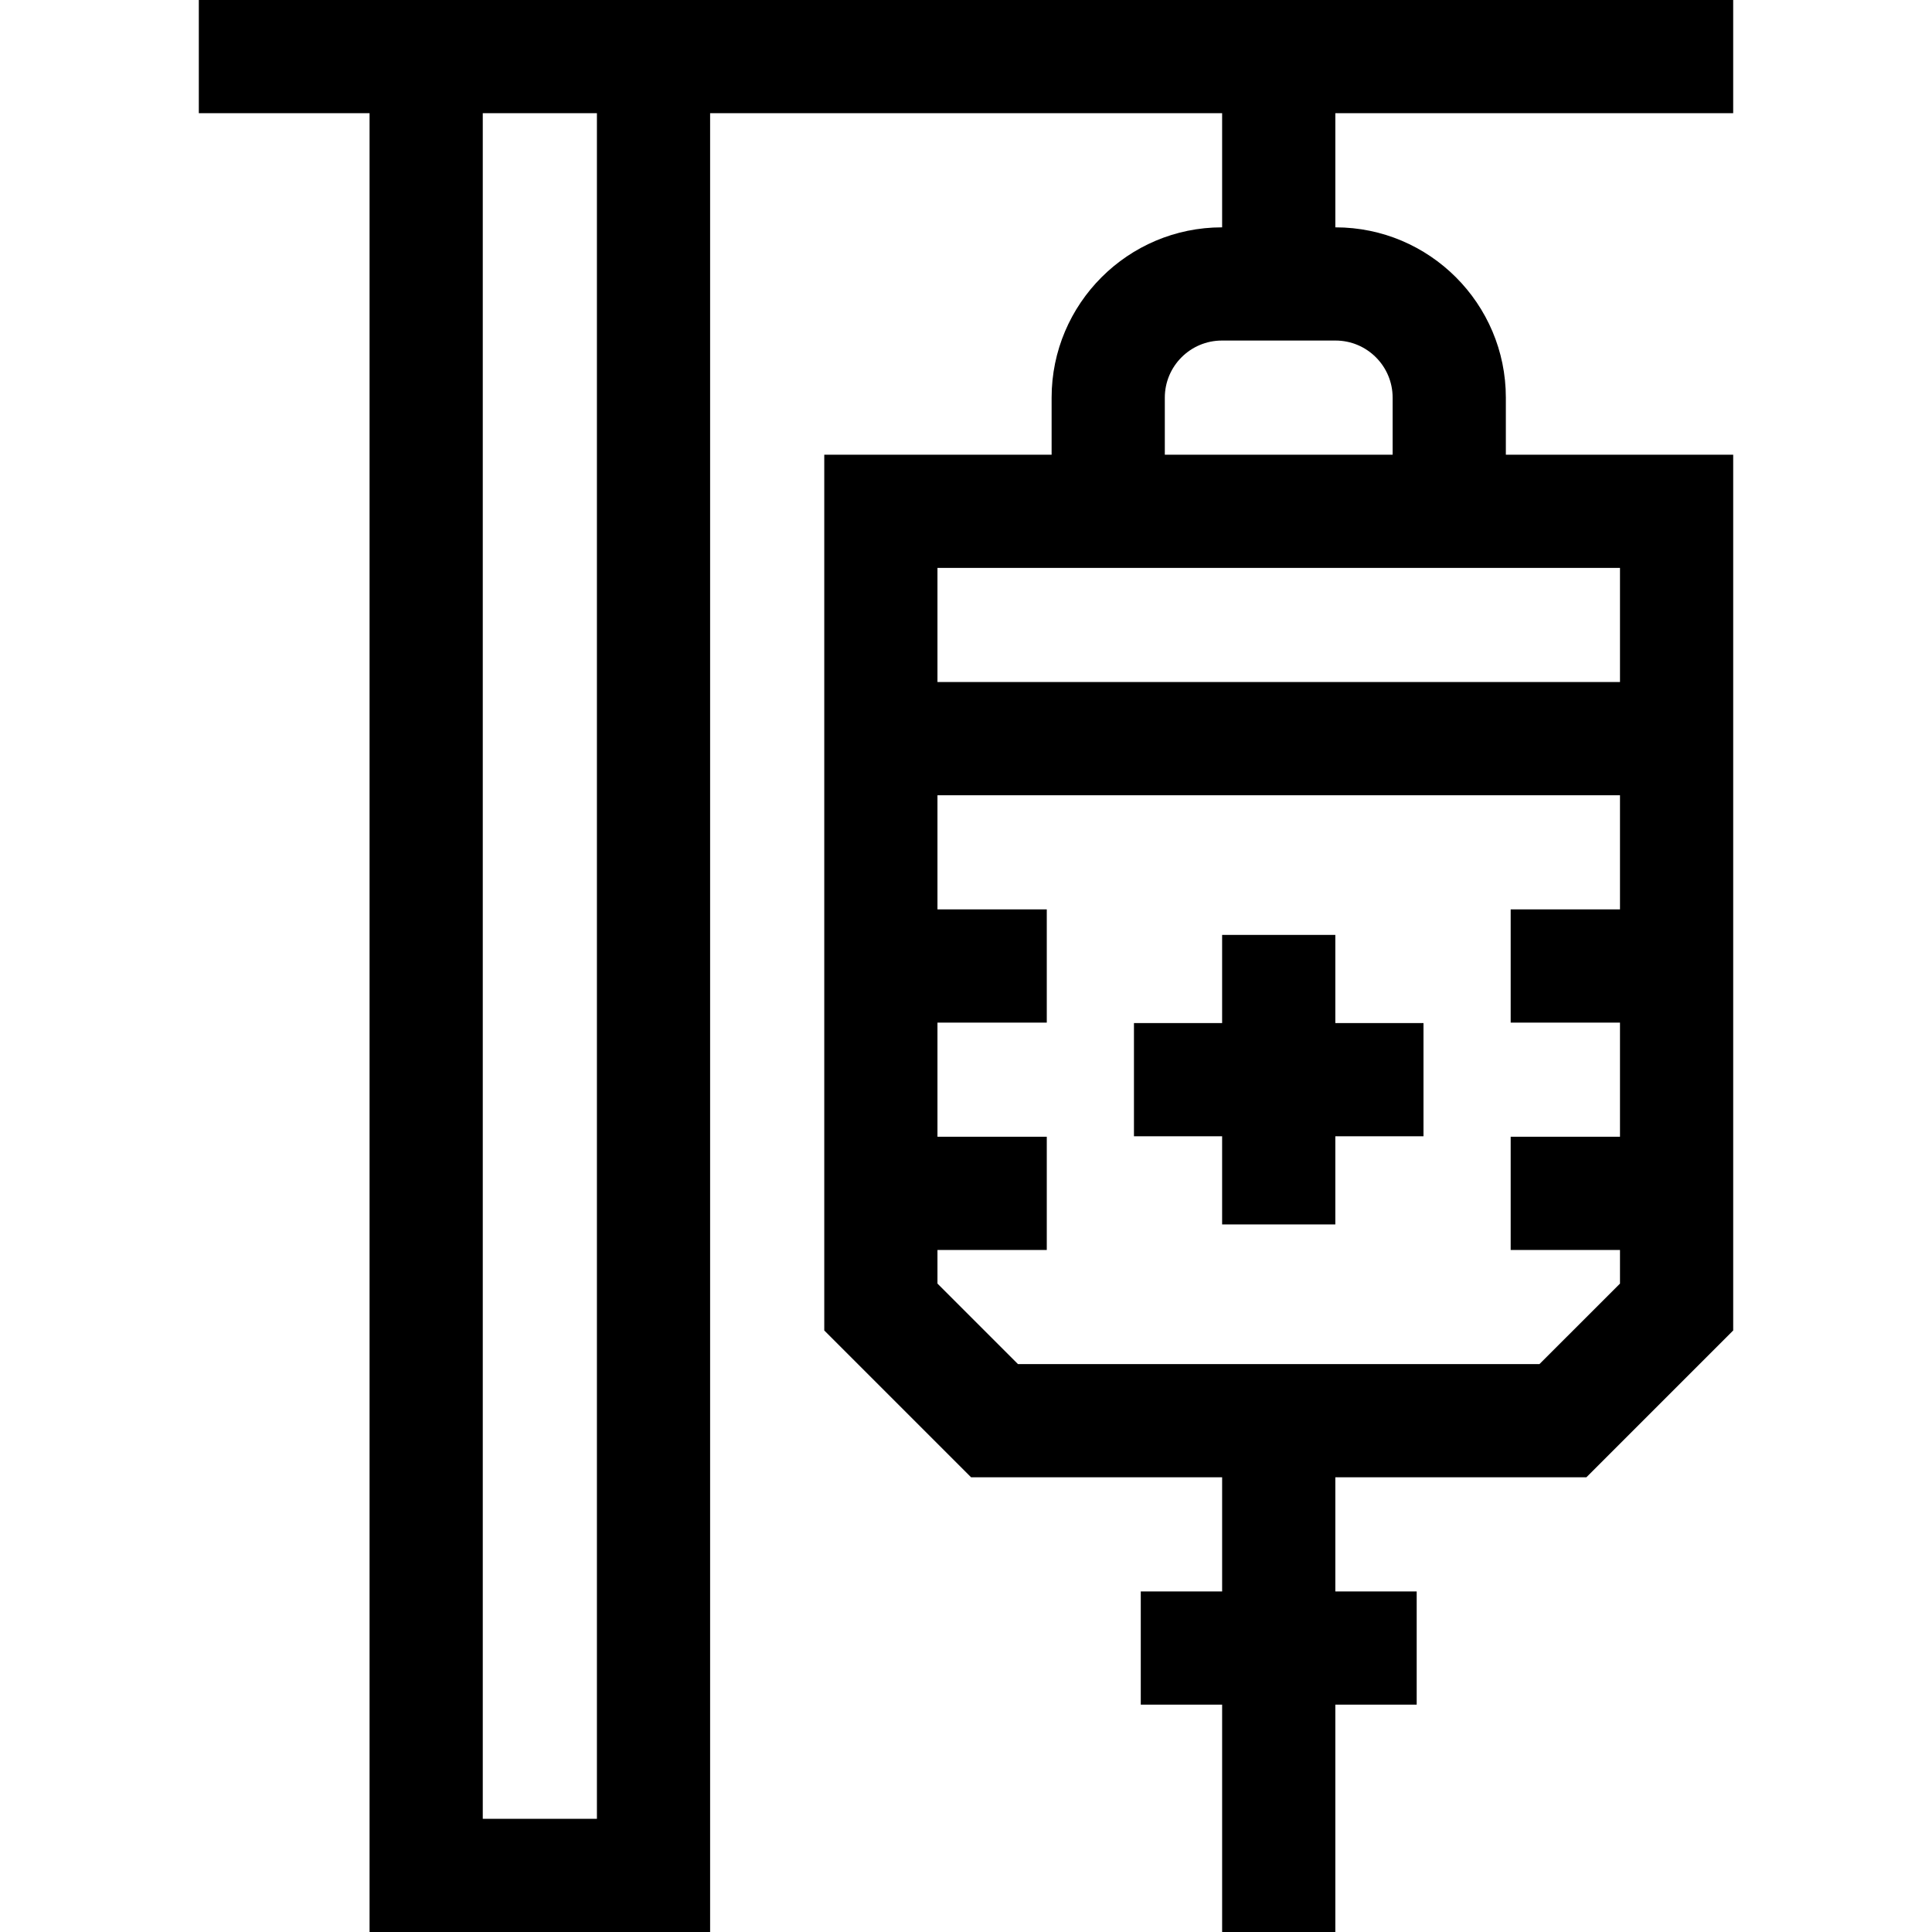 <svg id="Capa_1" enable-background="new 0 0 512 512" height="512" viewBox="0 0 512 512" width="512" xmlns="http://www.w3.org/2000/svg"><g><path d="m353.875 247.761h-30v23.364h-23.364v30h23.364v23.364h30v-23.364h23.364v-30h-23.364z"/><path d="m459.312 30v-30h-406.624v30h45.25v482h90.25v-482h135.688v30.25h-.062c-24.882 0-45.125 20.243-45.125 45.125v15.125h-60.25v232.088l38.912 38.912h66.526v30.25h-21.561v30h21.561v60.25h30v-60.25h21.561v-30h-21.561v-30.25h66.526l38.912-38.912v-232.088h-60.25v-15.125c0-24.882-20.243-45.125-45.125-45.125h-.062v-30.25zm-51.338 331.5h-138.198l-21.338-21.338v-8.912h28.969v-30h-28.969v-30.25h28.969v-30h-28.969v-30.25h180.875v30.25h-28.969v30h28.969v30.25h-28.969v30h28.969v8.912zm21.338-180.75h-180.874v-30.25h180.875v30.25zm-60.25-75.375v15.125h-60.375v-15.125c0-8.34 6.785-15.125 15.125-15.125h30.125c8.34 0 15.125 6.785 15.125 15.125zm-210.874 376.625h-30.25v-452h30.25z"/></g></svg>